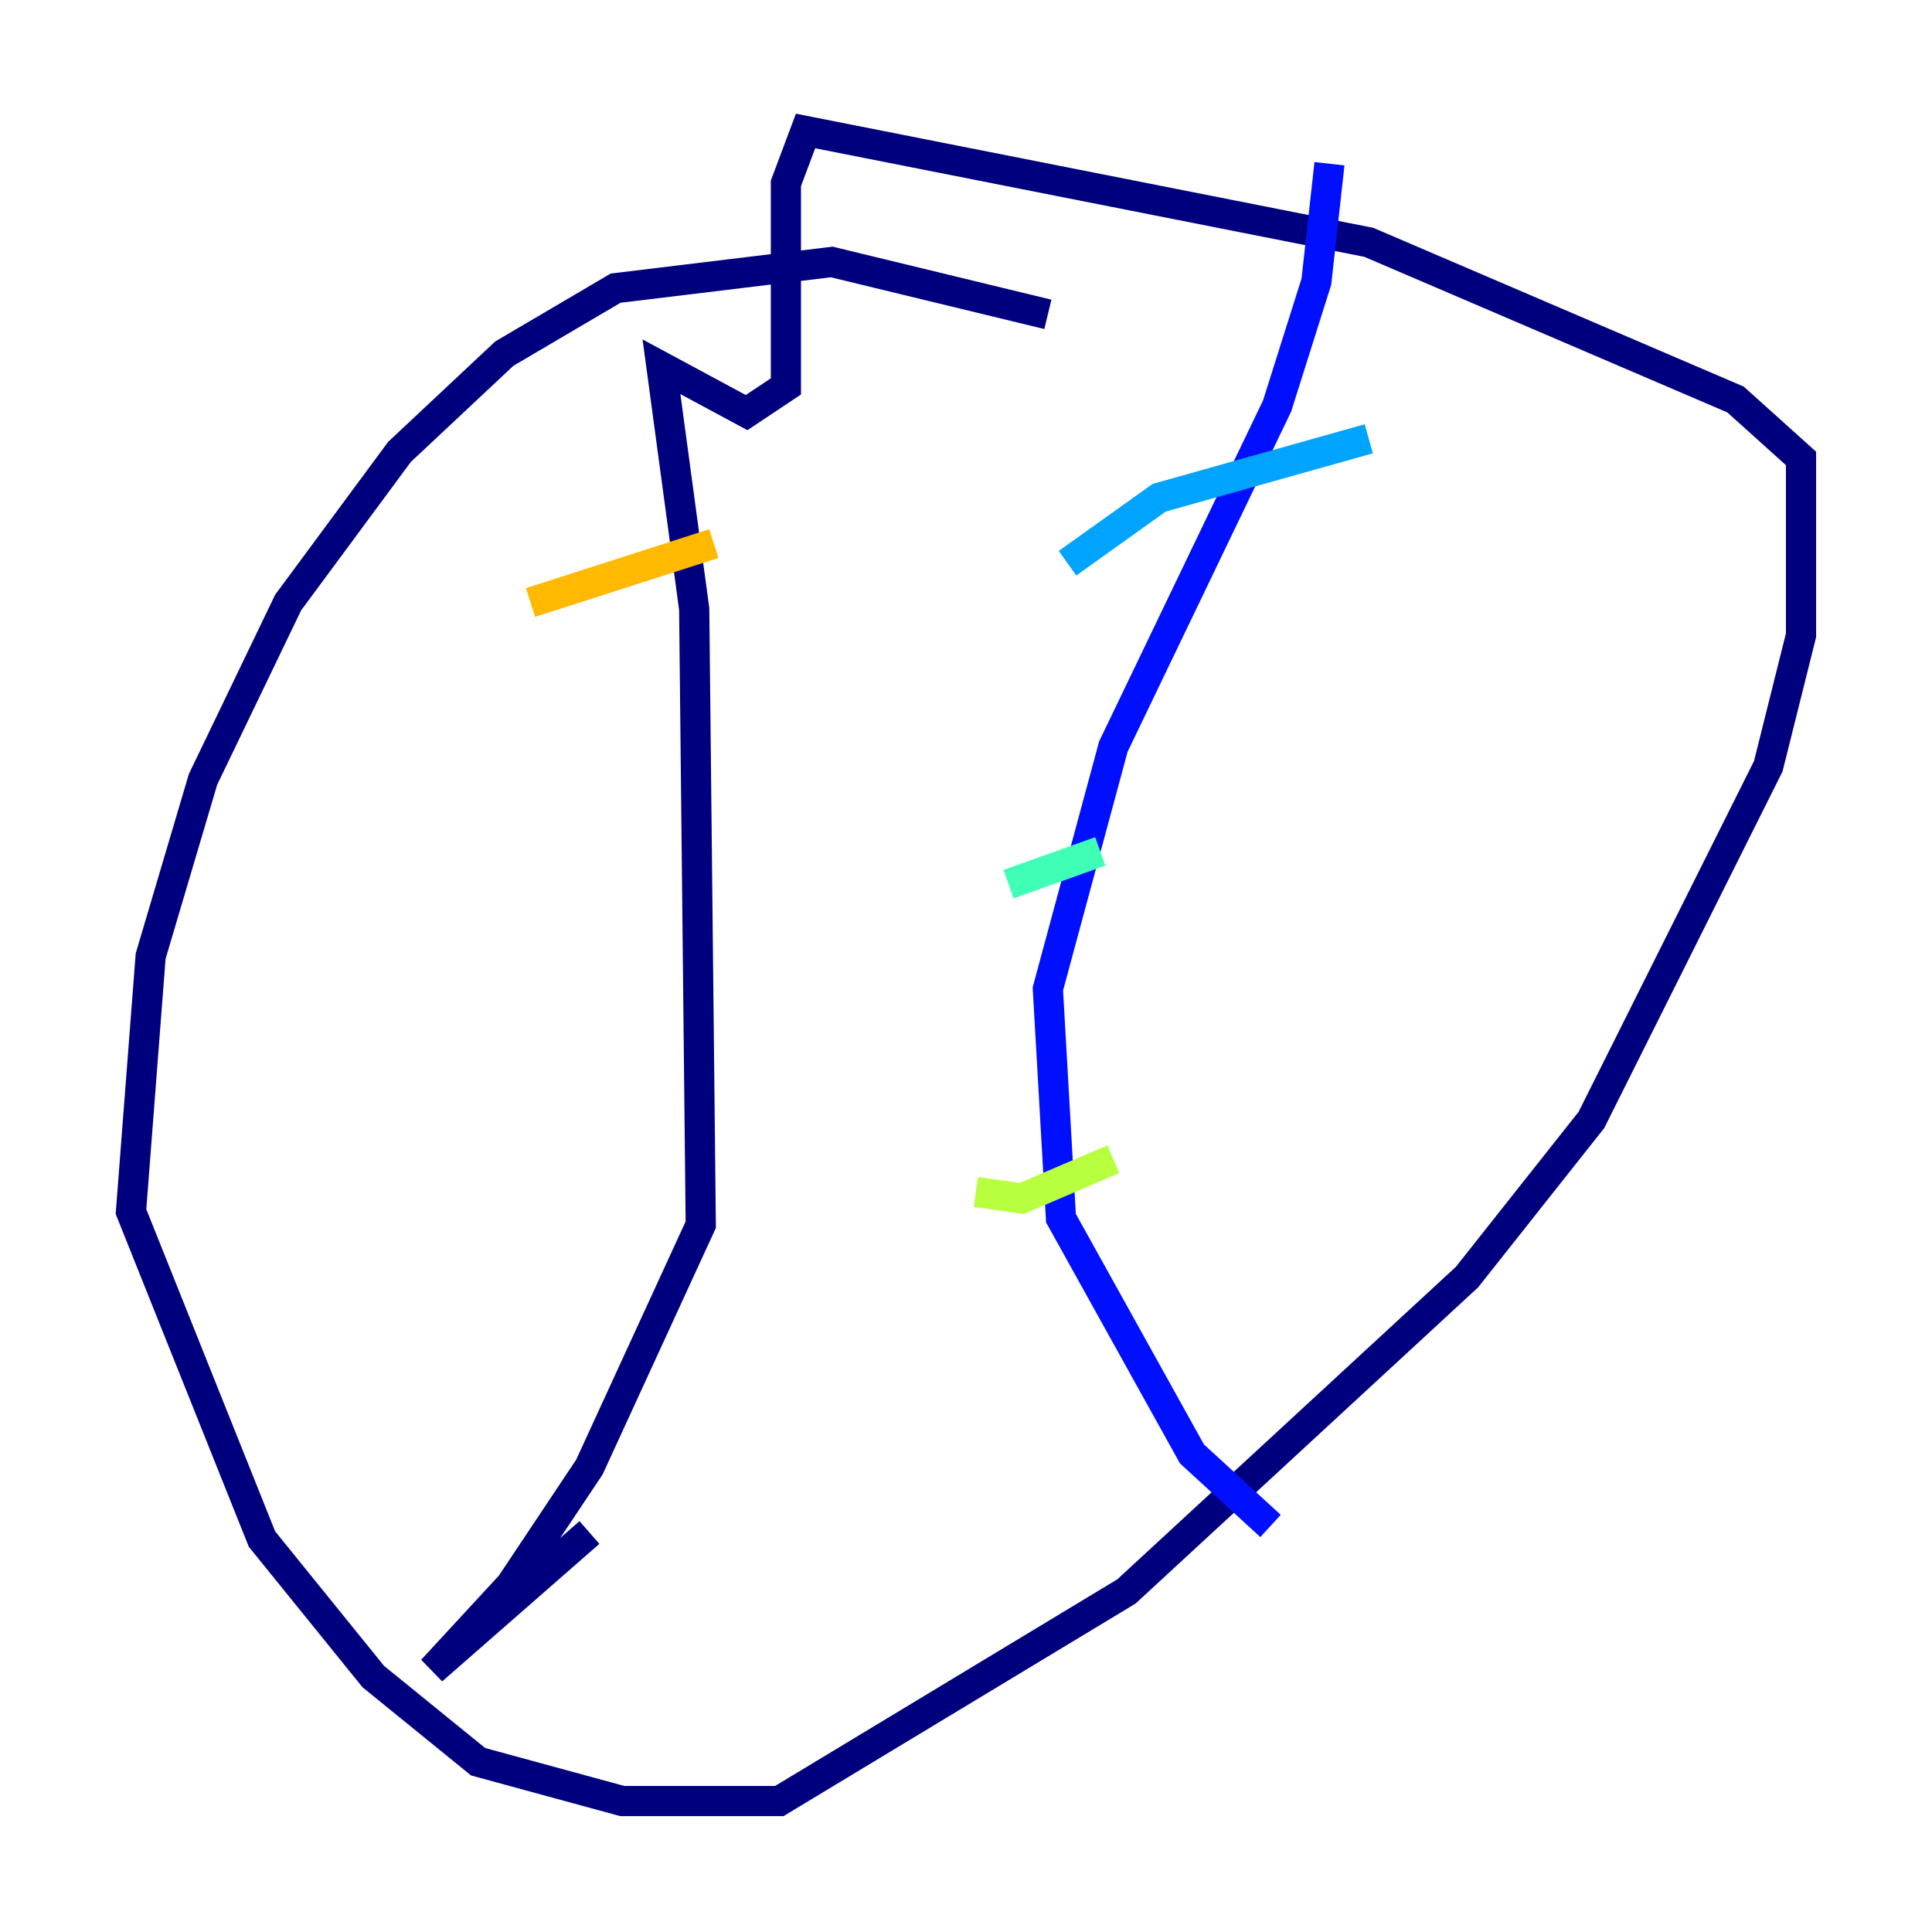<?xml version="1.0" encoding="utf-8" ?>
<svg baseProfile="tiny" height="128" version="1.2" viewBox="0,0,128,128" width="128" xmlns="http://www.w3.org/2000/svg" xmlns:ev="http://www.w3.org/2001/xml-events" xmlns:xlink="http://www.w3.org/1999/xlink"><defs /><polyline fill="none" points="69.424,20.827 55.105,17.356 40.786,19.091 33.41,23.43 26.468,29.939 19.091,39.919 13.451,51.634 9.98,63.349 8.678,80.271 17.356,101.966 24.732,111.078 31.675,116.719 41.22,119.322 51.634,119.322 74.63,105.437 97.193,84.61 105.437,74.197 117.153,50.766 119.322,42.088 119.322,30.373 114.983,26.468 90.685,16.054 53.37,8.678 52.068,12.149 52.068,25.6 49.464,27.336 43.824,24.298 45.993,40.352 46.427,81.139 39.051,97.193 33.844,105.003 28.637,110.644 39.051,101.532" stroke="#00007f" stroke-width="2" /><polyline fill="none" points="88.081,10.848 87.214,18.658 84.61,26.902 73.763,49.464 69.424,65.519 70.291,80.705 78.969,96.325 84.176,101.098" stroke="#0010ff" stroke-width="2" /><polyline fill="none" points="70.725,37.315 76.8,32.976 90.685,29.071" stroke="#00a4ff" stroke-width="2" /><polyline fill="none" points="66.82,58.576 72.895,56.407" stroke="#3fffb7" stroke-width="2" /><polyline fill="none" points="64.651,78.969 67.688,79.403 73.763,76.8" stroke="#b7ff3f" stroke-width="2" /><polyline fill="none" points="35.146,39.919 47.295,36.014" stroke="#ffb900" stroke-width="2" /><polyline fill="none" points="45.125,51.634 45.125,51.634" stroke="#ff3000" stroke-width="2" /><polyline fill="none" points="37.315,78.536 37.315,78.536" stroke="#7f0000" stroke-width="2" /></svg>